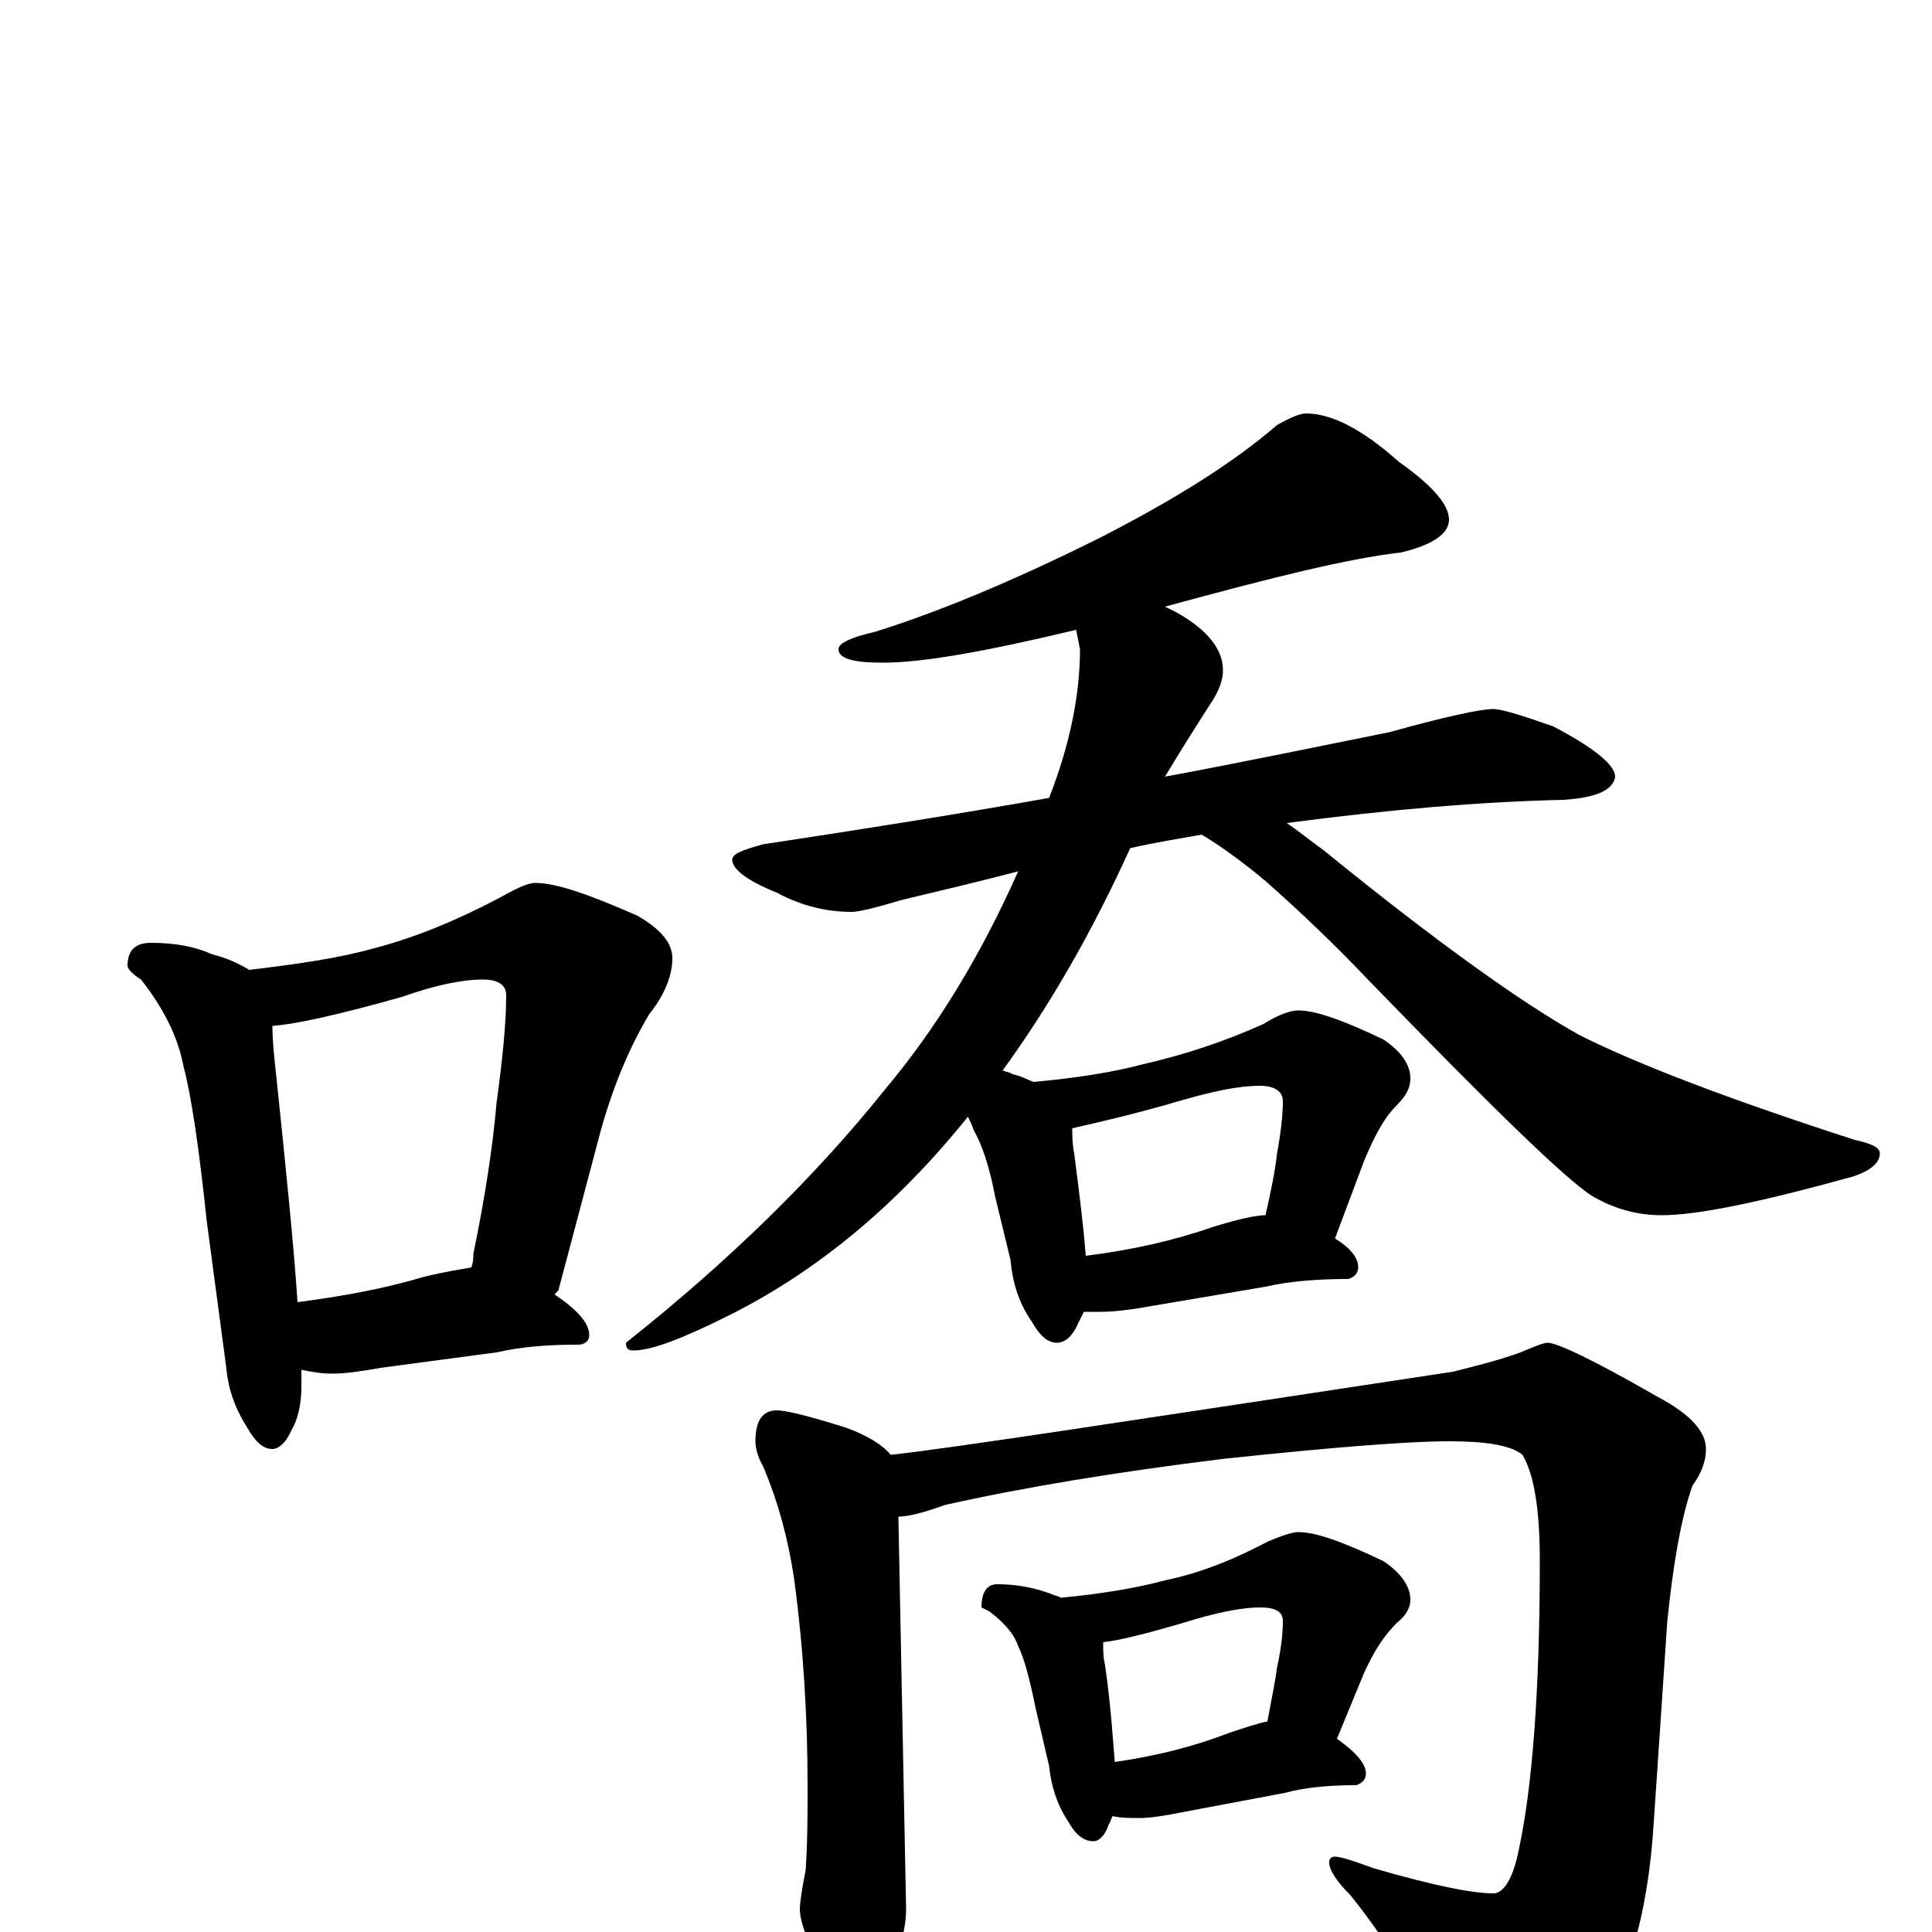<?xml version="1.0" encoding="utf-8" ?>
<!DOCTYPE svg PUBLIC "-//W3C//DTD SVG 1.1//EN" "http://www.w3.org/Graphics/SVG/1.1/DTD/svg11.dtd">
<svg version="1.1" id="Layer_1" xmlns="http://www.w3.org/2000/svg" xmlns:xlink="http://www.w3.org/1999/xlink" x="0px" y="145px" width="1000px" height="1000px" viewBox="0 0 1000 1000" enable-background="new 0 0 1000 1000" xml:space="preserve">
<g id="Layer_1">
<path id="glyph" transform="matrix(1 0 0 -1 0 1000)" d="M78,512C91,512 101,510 110,506C118,504 124,501 129,498C154,501 175,504 193,509C216,515 237,524 258,535C267,540 273,543 277,543C288,543 305,537 330,526C342,519 348,512 348,504C348,495 344,485 336,475C327,460 318,440 311,415l-22,-83C288,331 288,331 287,330C299,322 305,315 305,309C305,306 303,304 299,304C284,304 270,303 257,300l-60,-8C186,290 178,289 172,289C166,289 161,290 156,291C156,288 156,285 156,282C156,273 154,265 151,260C148,253 144,250 141,250C136,250 132,254 128,261C121,272 118,282 117,293l-10,75C103,406 99,433 95,448C92,464 84,479 73,493C68,496 66,499 66,500C66,508 70,512 78,512M154,326C177,329 199,333 219,339C231,342 239,343 244,344C245,347 245,349 245,351C251,380 255,406 257,429C260,451 262,470 262,485C262,490 258,493 250,493C239,493 225,490 208,484C176,475 154,470 141,469C141,461 142,452 143,443C148,395 152,356 154,326M676,786C689,786 705,778 724,761C741,749 750,739 750,731C750,724 742,718 725,714C698,711 658,701 603,686C605,685 607,684 609,683C625,674 633,664 633,653C633,648 631,643 628,638C617,621 609,608 603,598C646,606 684,614 719,621C748,629 766,633 773,633C777,633 787,630 804,624C825,613 836,604 836,598C835,591 826,587 809,586C766,585 719,581 666,574C672,570 678,565 685,560C744,512 789,480 818,464C848,449 895,431 960,410C969,408 973,406 973,403C973,398 968,394 959,391C912,378 879,371 860,371C848,371 836,374 824,381C810,390 772,427 709,492C690,512 672,529 655,544C643,554 632,562 622,568C611,566 598,564 585,561C565,517 543,479 519,446C521,445 523,445 524,444C529,443 532,441 535,440C557,442 576,445 591,449C613,454 634,461 654,470C662,475 668,477 672,477C681,477 695,472 716,462C725,456 730,449 730,442C730,437 728,433 723,428C716,421 711,411 706,399l-15,-40C699,354 703,349 703,344C703,341 701,339 698,338C683,338 668,337 655,334l-59,-10C585,322 576,321 570,321C567,321 564,321 561,321C560,319 559,317 558,315C555,308 551,305 547,305C542,305 538,309 534,316C527,326 524,337 523,348l-8,33C512,397 508,408 504,415C503,418 502,420 501,422C464,376 423,342 377,319C353,307 337,301 328,301C325,301 324,302 324,305C377,347 422,391 458,436C484,467 507,504 527,549C508,544 487,539 466,534C453,530 444,528 441,528C428,528 415,531 402,538C387,544 379,550 379,555C379,558 384,560 395,563C448,571 498,579 543,587C554,615 559,641 559,664l-2,10C511,663 478,657 457,657C442,657 434,659 434,664C434,667 440,670 453,673C485,683 524,699 570,722C609,742 639,761 661,780C668,784 673,786 676,786M562,350C586,353 608,358 628,365C641,369 650,371 655,371C658,384 660,394 661,403C663,414 664,423 664,430C664,435 660,438 652,438C641,438 627,435 610,430C586,423 568,419 555,416C555,412 555,408 556,403C559,380 561,363 562,350M402,270C407,270 419,267 438,261C449,257 457,252 461,247C490,250 587,265 752,290C764,293 776,296 787,300C794,303 799,305 801,305C806,305 825,296 858,277C875,268 883,259 883,250C883,244 881,238 876,231C870,214 866,190 863,161l-7,-104C853,8 842,-29 823,-52C806,-72 790,-82 777,-82C766,-82 758,-76 751,-63C733,-29 716,-2 699,19C692,26 688,32 688,36C688,38 689,39 691,39C694,39 700,37 711,33C742,24 762,20 773,20C778,20 783,27 786,42C793,74 797,124 797,192C797,219 794,237 788,247C782,252 769,254 750,254C729,254 691,251 634,245C577,238 529,230 489,221C478,217 470,215 465,215l4,-203C469,2 466,-10 459,-23C456,-34 451,-39 445,-39C439,-39 432,-31 424,-16C417,-3 414,6 414,12C414,15 415,22 417,32C418,47 418,61 418,75C418,110 416,146 411,183C408,203 403,222 395,241C392,246 391,251 391,254C391,265 395,270 402,270M516,180C527,180 536,178 544,175C546,174 548,174 549,173C570,175 588,178 603,182C622,186 639,193 656,202C663,205 669,207 672,207C681,207 695,202 716,192C725,186 730,179 730,172C730,168 728,164 723,160C716,153 711,145 706,134l-14,-34C702,93 707,87 707,82C707,79 705,77 702,76C689,76 676,75 665,72l-53,-10C602,60 595,59 590,59C585,59 580,59 576,60C575,59 575,57 574,56C572,50 569,47 566,47C561,47 557,50 553,57C547,66 544,76 543,86l-7,30C533,131 530,142 527,148C525,154 520,160 512,166l-4,2C508,176 511,180 516,180M577,88C598,91 618,96 636,103C645,106 651,108 656,109C658,120 660,129 661,137C663,146 664,154 664,161C664,166 660,168 652,168C644,168 633,166 619,162C596,155 580,151 571,150C571,146 571,142 572,138C575,117 576,100 577,88z"/>
</g>
</svg>
